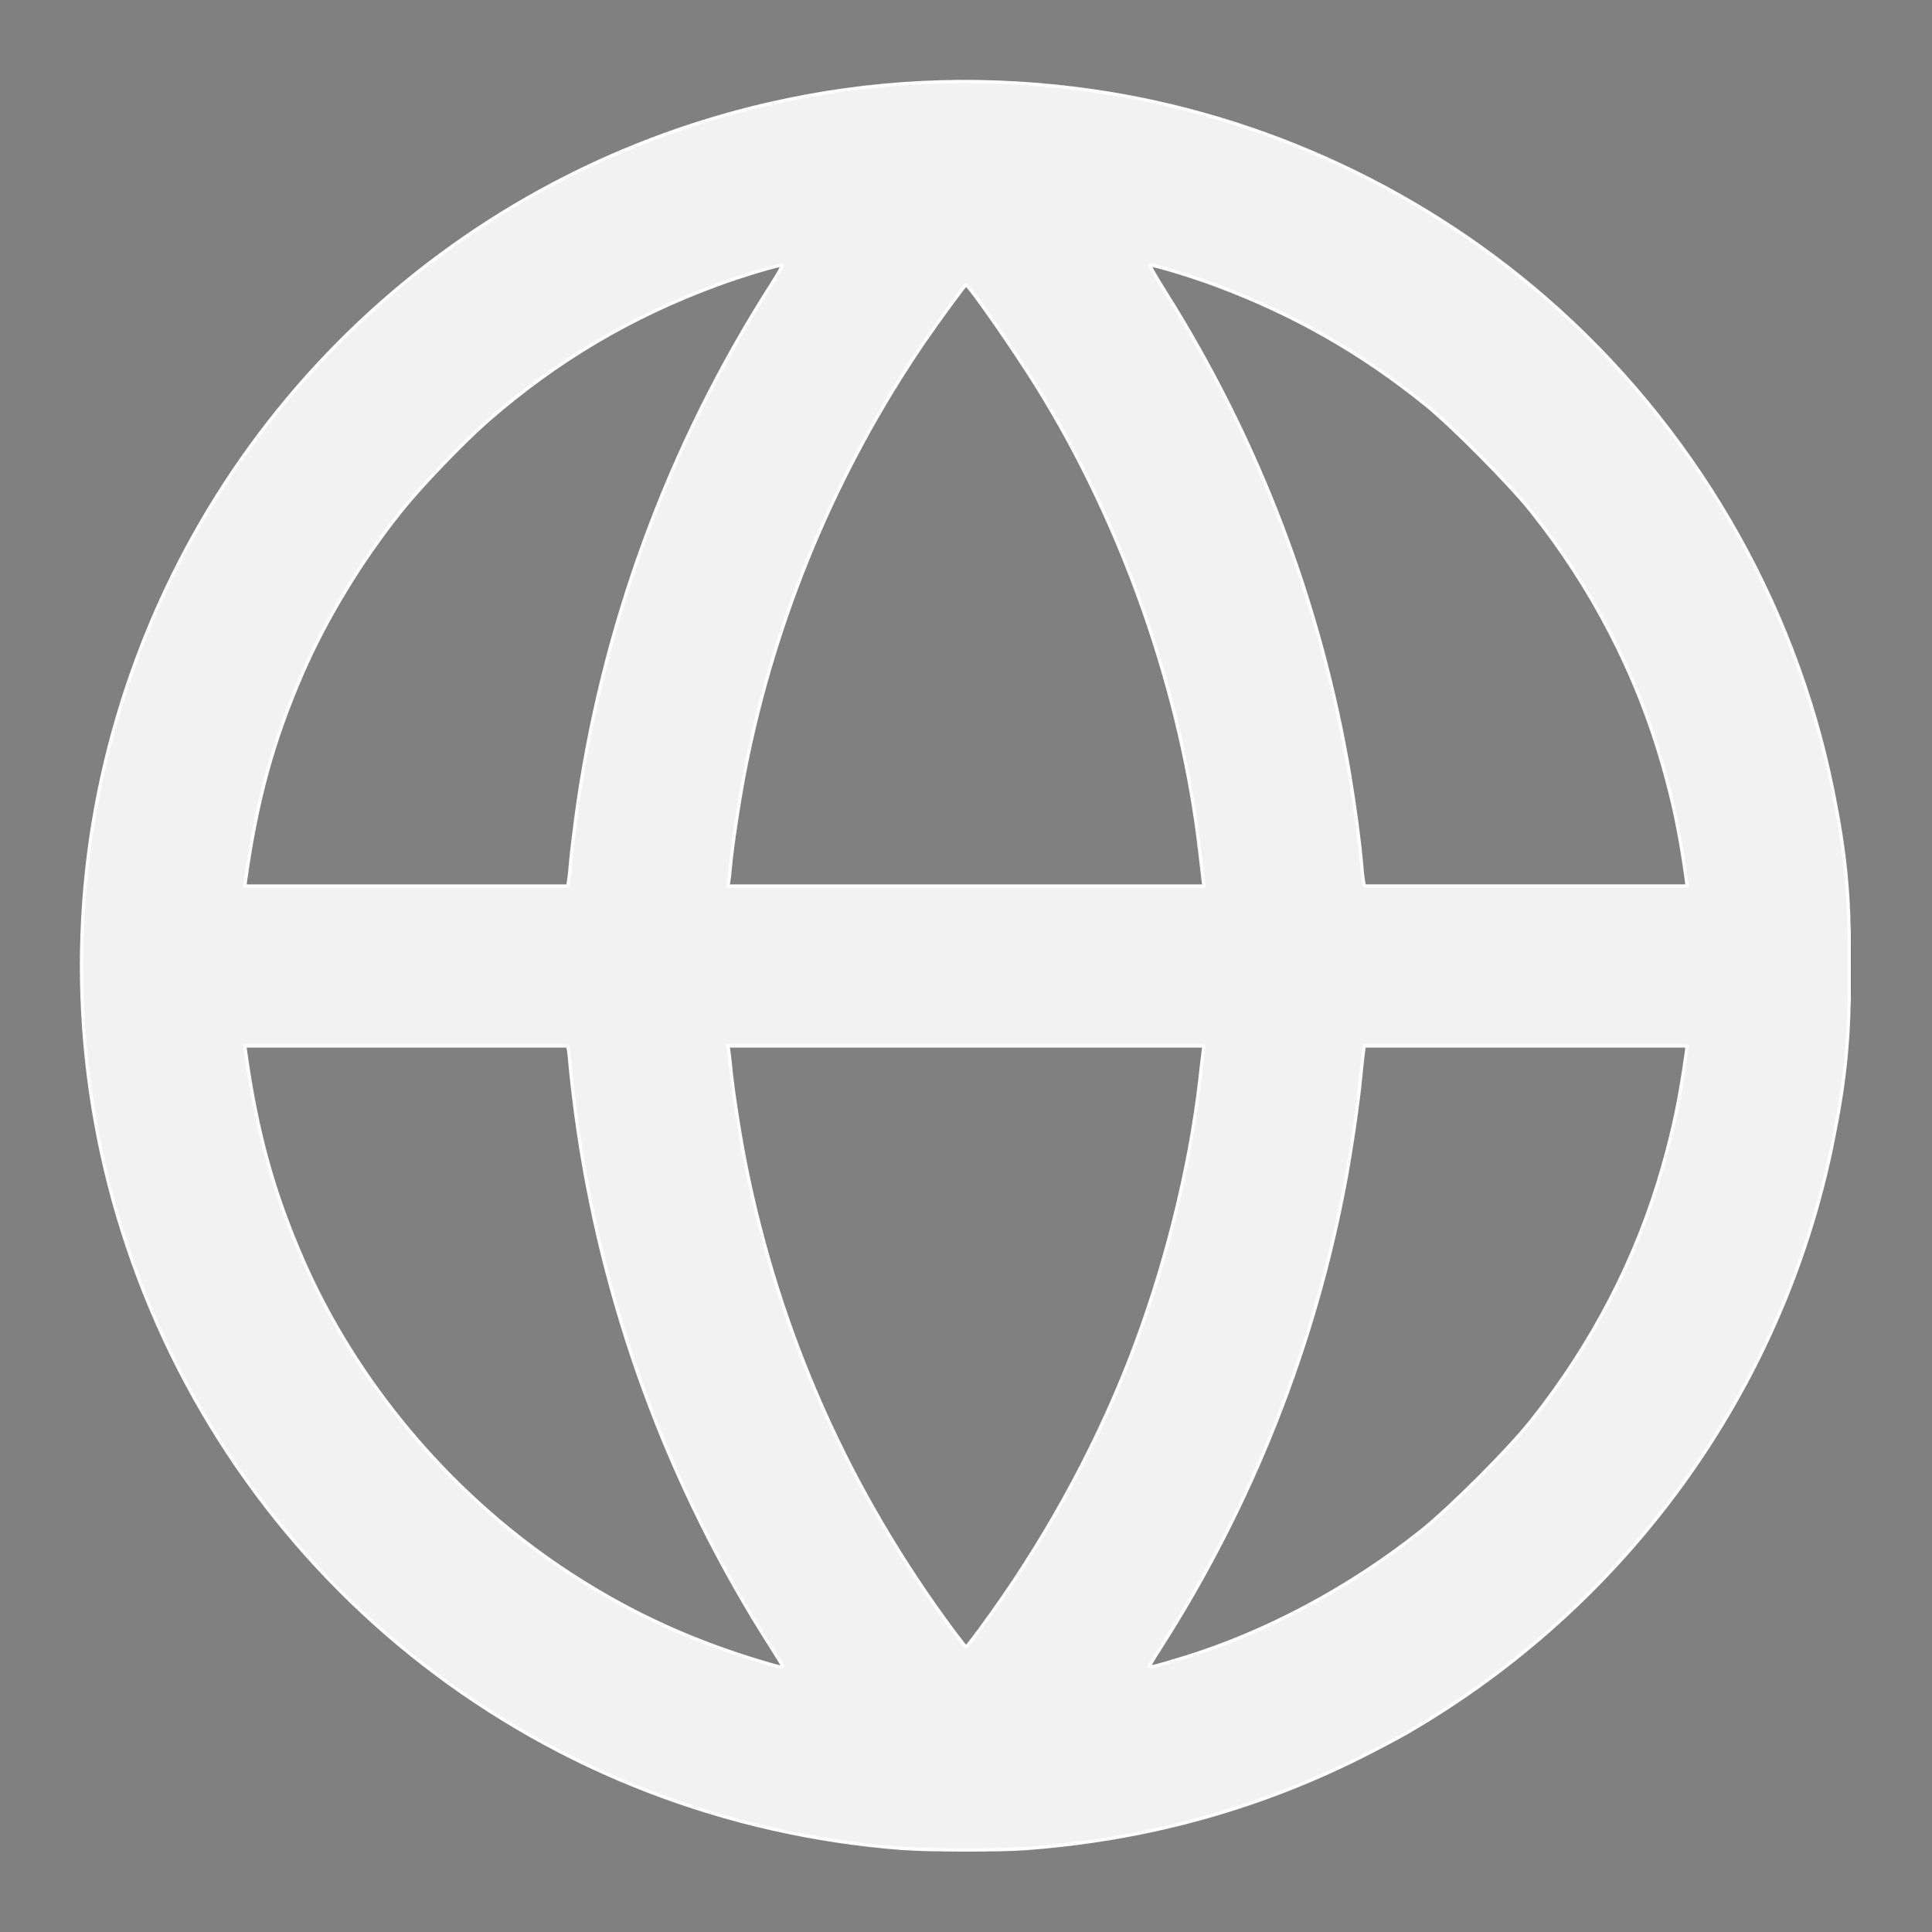 <?xml version="1.0" encoding="UTF-8" standalone="no"?>
<svg
   width="24"
   height="24"
   viewBox="0 0 24 24"
   fill="none"
   stroke="currentColor"
   stroke-width="2"
   stroke-linecap="round"
   stroke-linejoin="round"
   class="feather feather-globe"
   version="1.1"
   id="svg1"
   sodipodi:docname="globe.svg"
   inkscape:version="1.4 (e7c3feb100, 2024-10-09)"
   xmlns:inkscape="http://www.inkscape.org/namespaces/inkscape"
   xmlns:sodipodi="http://sodipodi.sourceforge.net/DTD/sodipodi-0.dtd"
   xmlns="http://www.w3.org/2000/svg"
   xmlns:svg="http://www.w3.org/2000/svg">
  <rect x="0" y="0" width="24" height="24" fill="#808080" stroke="none"/>
  <defs
     id="defs1" />
  <sodipodi:namedview
     id="namedview1"
     pagecolor="#505050"
     bordercolor="#eeeeee"
     borderopacity="1"
     inkscape:showpageshadow="0"
     inkscape:pageopacity="0"
     inkscape:pagecheckerboard="0"
     inkscape:deskcolor="#505050"
     inkscape:zoom="48.333333"
     inkscape:cx="11.989655"
     inkscape:cy="12"
     inkscape:window-width="2560"
     inkscape:window-height="1371"
     inkscape:window-x="0"
     inkscape:window-y="0"
     inkscape:window-maximized="1"
     inkscape:current-layer="svg1" />
  <circle
     cx="12"
     cy="12"
     r="10"
     id="circle1" />
  <line
     x1="2"
     y1="12"
     x2="22"
     y2="12"
     id="line1" />
  <path
     d="M12 2a15.3 15.3 0 0 1 4 10 15.3 15.3 0 0 1-4 10 15.3 15.3 0 0 1-4-10 15.3 15.3 0 0 1 4-10z"
     id="path1" />
  <path
     style="fill:#f2f2f2;stroke:#ffffff;stroke-width:0.041"
     d="M 11.224,22.963 C 6.774,22.628 2.997,19.699 1.582,15.486 0.91,13.486 0.831,11.317 1.355,9.281 2.381,5.289 5.535,2.212 9.545,1.291 10.801,1.002 12.075,0.938 13.366,1.099 c 2.142,0.266 4.19,1.179 5.824,2.595 1.833,1.588 3.1,3.756 3.577,6.119 0.161,0.797 0.209,1.299 0.209,2.187 0,0.889 -0.048,1.39 -0.209,2.187 -0.622,3.079 -2.552,5.755 -5.295,7.34 -0.114,0.066 -0.37,0.201 -0.569,0.301 -1.297,0.649 -2.688,1.028 -4.169,1.136 -0.334,0.024 -1.177,0.023 -1.51,-0.002 z M 9.724,20.699 c 0,-0.006 -0.064,-0.111 -0.142,-0.233 C 8.296,18.459 7.464,16.186 7.15,13.821 7.122,13.61 7.094,13.363 7.086,13.272 7.079,13.181 7.069,13.081 7.063,13.05 L 7.052,12.993 H 5.046 3.041 l 0.012,0.088 c 0.138,0.981 0.344,1.73 0.706,2.56 0.657,1.511 1.802,2.881 3.197,3.823 0.756,0.511 1.542,0.885 2.427,1.156 0.29,0.089 0.341,0.101 0.341,0.079 z m 4.98,-0.105 c 1.028,-0.318 2.064,-0.871 2.947,-1.574 0.359,-0.286 1.084,-1.01 1.369,-1.369 0.759,-0.953 1.315,-2.027 1.635,-3.158 0.139,-0.491 0.211,-0.837 0.292,-1.412 l 0.012,-0.088 h -2.006 -2.006 l -0.01,0.067 c -0.006,0.037 -0.02,0.174 -0.033,0.305 -0.029,0.314 -0.109,0.867 -0.184,1.275 -0.38,2.064 -1.166,4.053 -2.302,5.826 -0.078,0.122 -0.142,0.227 -0.142,0.234 0,0.02 0.103,-0.006 0.428,-0.107 z m -2.515,-0.376 c 0.748,-1.014 1.385,-2.163 1.832,-3.304 0.439,-1.12 0.757,-2.381 0.885,-3.507 0.017,-0.154 0.036,-0.31 0.041,-0.347 l 0.009,-0.067 H 11.998 9.041 l 0.01,0.047 c 0.005,0.026 0.015,0.112 0.022,0.191 0.023,0.261 0.115,0.862 0.189,1.231 0.424,2.122 1.288,4.06 2.595,5.818 0.074,0.099 0.139,0.18 0.144,0.18 0.006,6e-5 0.091,-0.109 0.189,-0.242 z M 7.063,10.95 c 0.006,-0.031 0.017,-0.131 0.024,-0.222 0.007,-0.091 0.036,-0.338 0.064,-0.548 C 7.464,7.814 8.297,5.54 9.584,3.531 9.663,3.408 9.723,3.302 9.717,3.296 9.7,3.279 9.207,3.428 8.897,3.543 7.833,3.937 6.923,4.476 6.072,5.215 5.765,5.482 5.233,6.035 4.983,6.348 4.49,6.964 4.055,7.679 3.759,8.359 3.396,9.193 3.192,9.933 3.053,10.919 l -0.012,0.088 H 5.046 7.052 Z M 14.947,10.94 C 14.942,10.903 14.924,10.747 14.906,10.593 14.681,8.611 13.945,6.511 12.872,4.79 12.59,4.336 12.034,3.539 12,3.539 11.986,3.54 11.665,3.977 11.477,4.252 10.39,5.846 9.635,7.648 9.259,9.546 9.187,9.911 9.095,10.515 9.073,10.769 c -0.007,0.08 -0.017,0.166 -0.022,0.191 l -0.01,0.047 h 2.958 2.958 z m 6,-0.021 C 20.866,10.344 20.794,9.998 20.655,9.507 20.334,8.376 19.778,7.301 19.02,6.349 18.754,6.016 18.039,5.293 17.713,5.03 16.915,4.384 16.073,3.904 15.103,3.542 14.804,3.43 14.301,3.278 14.284,3.295 c -0.005,0.006 0.08,0.153 0.19,0.328 1.163,1.848 1.931,3.862 2.293,6.009 0.061,0.362 0.127,0.86 0.146,1.095 0.007,0.091 0.018,0.191 0.024,0.222 l 0.011,0.057 h 2.005 2.005 z"
     id="path2" />
</svg>
